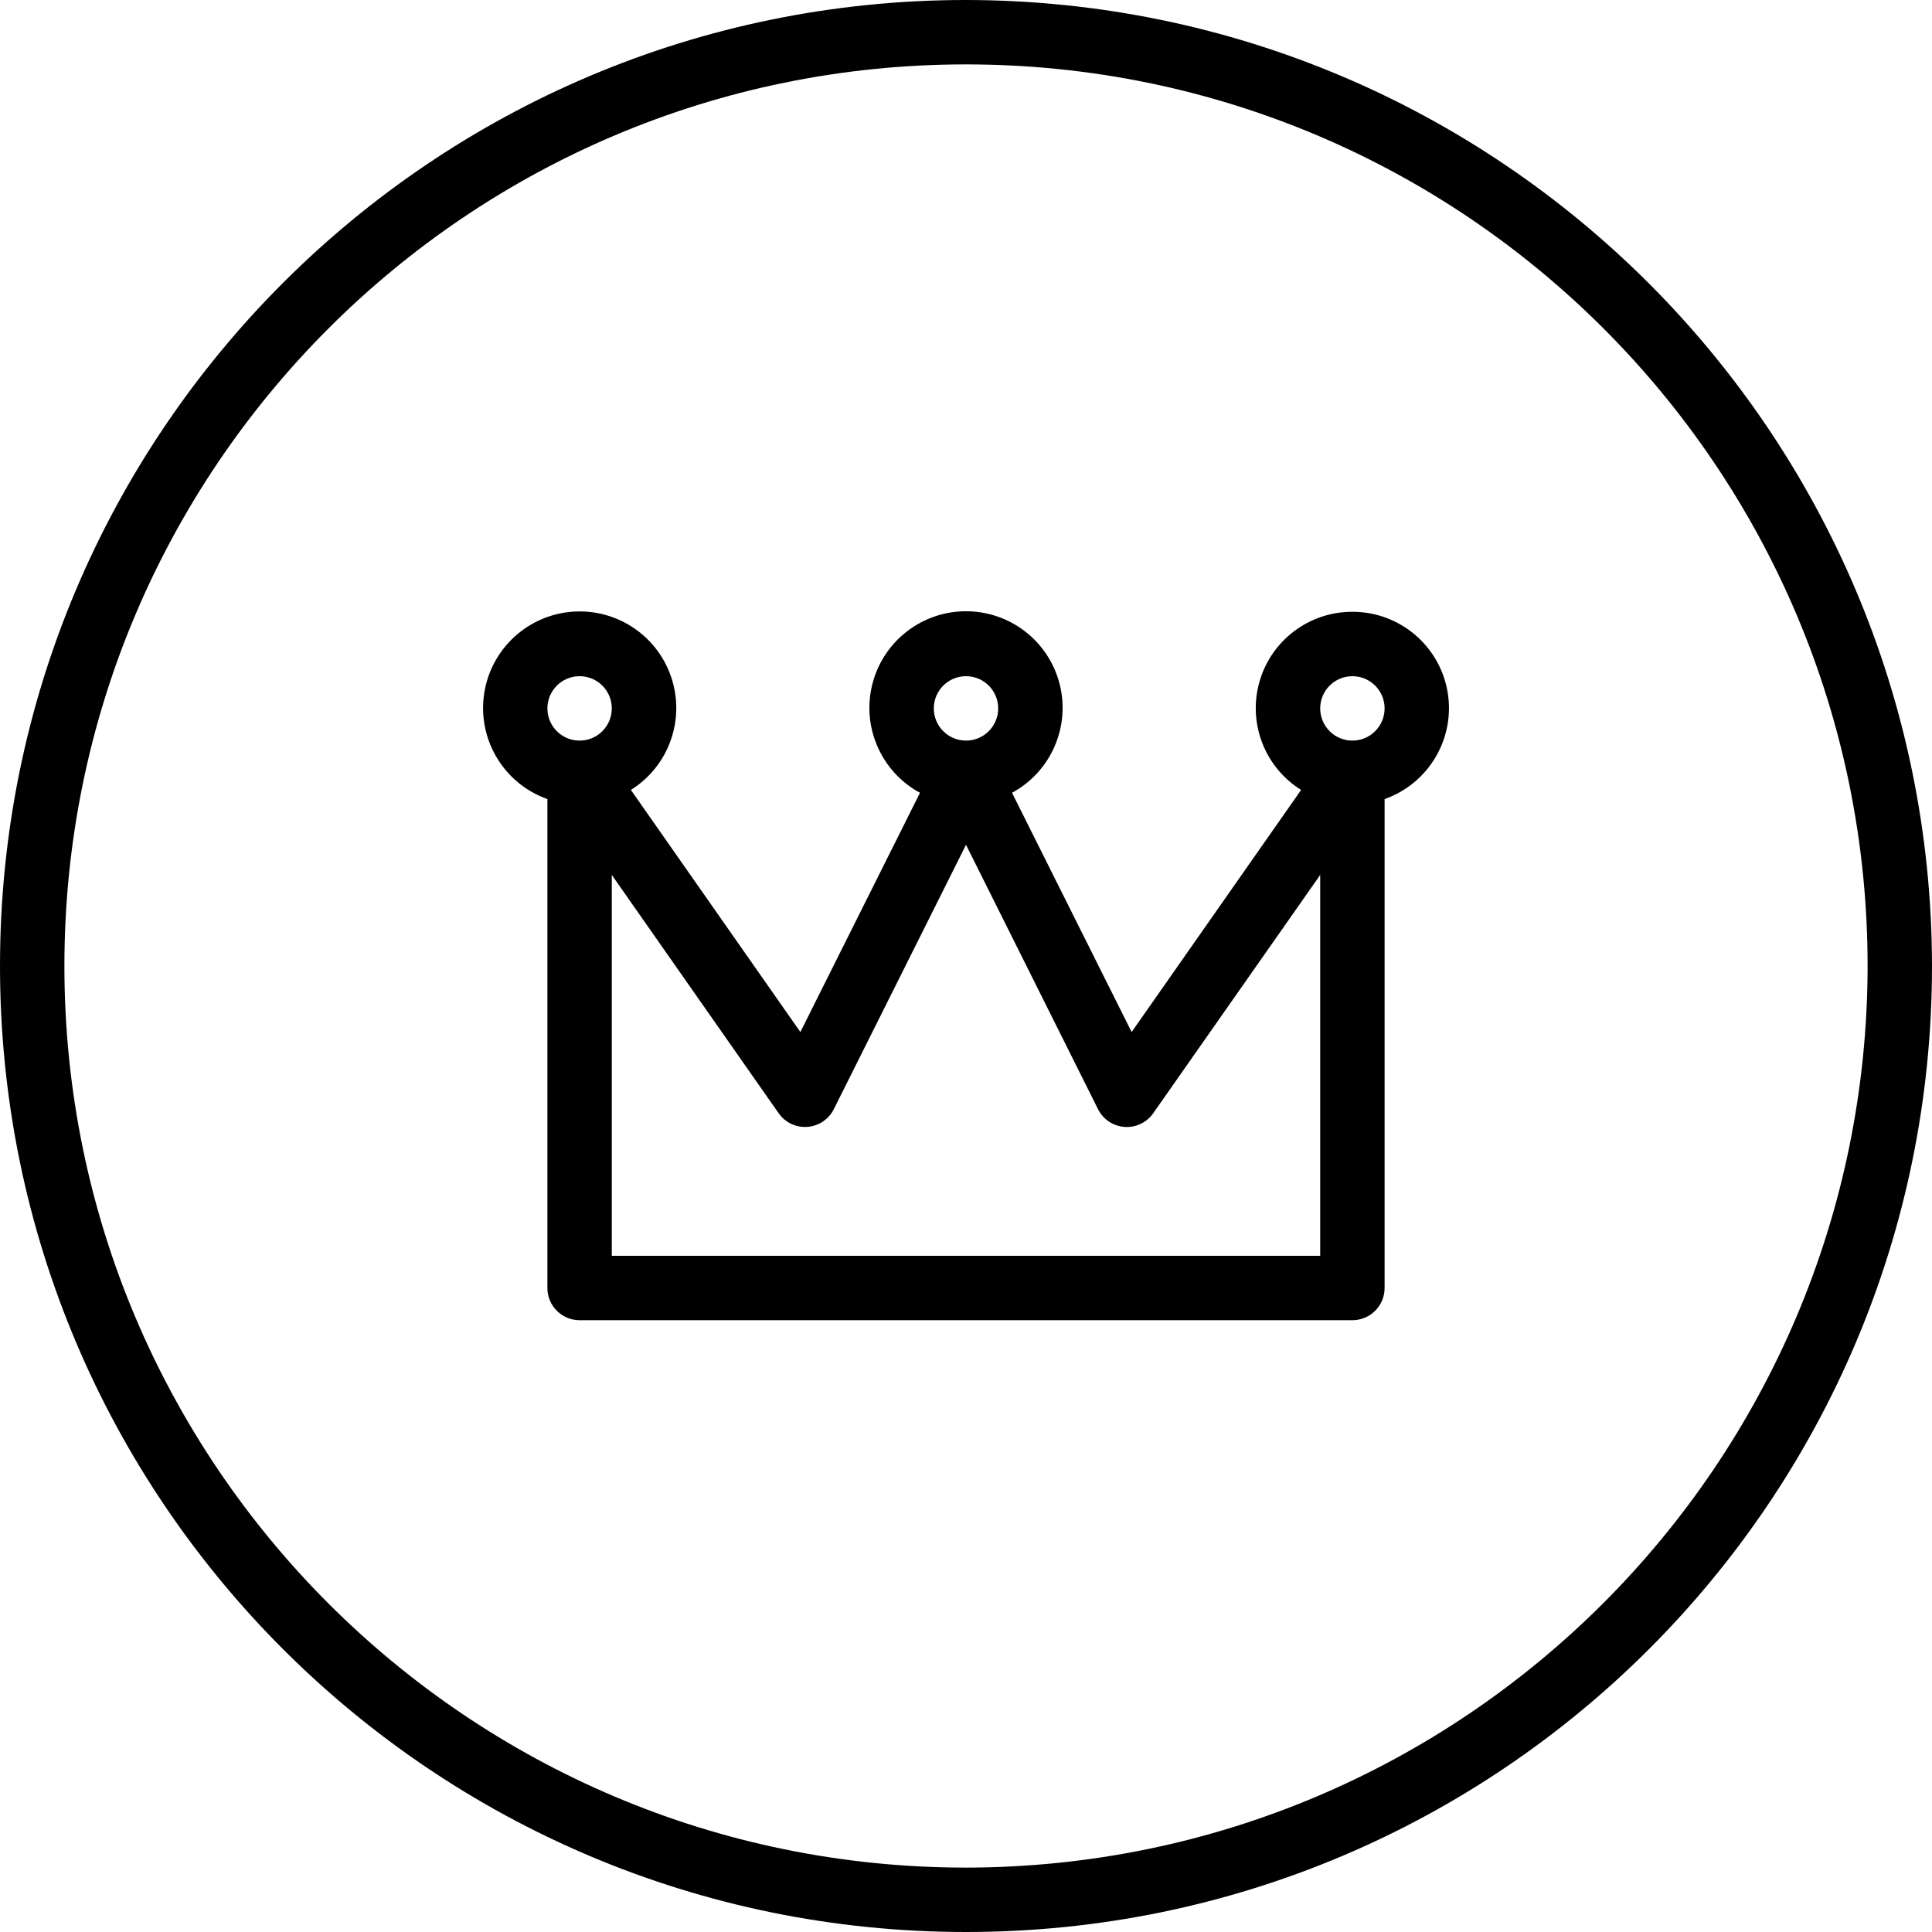 <svg height="480pt" viewBox="0 0 480 480" width="480pt" xmlns="http://www.w3.org/2000/svg"><path d="m240 0c-132.547 0-240 107.453-240 240s107.453 240 240 240 240-107.453 240-240c-.148-132.484-107.516-239.852-240-240zm0 464c-123.711 0-224-100.289-224-224s100.289-224 224-224 224 100.289 224 224c-.141 123.652-100.348 223.859-224 224zm0 0"/><path d="m336 152c-10.695-.031-20.113 7.039-23.074 17.316-2.961 10.281 1.258 21.277 10.332 26.941l-42.105 60.148-29.719-59.438c9.656-5.234 14.531-16.352 11.832-27s-12.281-18.102-23.266-18.102-20.566 7.453-23.266 18.102 2.176 21.766 11.832 27l-29.719 59.438-42.105-60.148c9.492-5.938 13.621-17.645 9.949-28.219-3.668-10.574-14.16-17.207-25.285-15.988s-19.934 9.965-21.227 21.082c-1.293 11.121 5.27 21.656 15.82 25.395v121.473c0 4.418 3.582 8 8 8h192c4.418 0 8-3.582 8-8v-121.473c11.012-3.879 17.621-15.133 15.645-26.641-1.98-11.508-11.969-19.91-23.645-19.887zm-96 16c4.418 0 8 3.582 8 8s-3.582 8-8 8-8-3.582-8-8 3.582-8 8-8zm-96 0c4.418 0 8 3.582 8 8s-3.582 8-8 8-8-3.582-8-8 3.582-8 8-8zm184 144h-176v-94.625l41.449 59.199c1.613 2.312 4.328 3.602 7.141 3.395s5.309-1.879 6.57-4.402l32.84-65.68 32.801 65.688c1.262 2.523 3.758 4.195 6.57 4.402 2.812.207 5.523-1.082 7.141-3.391l41.488-59.211zm8-128c-4.418 0-8-3.582-8-8s3.582-8 8-8 8 3.582 8 8-3.582 8-8 8zm0 0"/></svg>